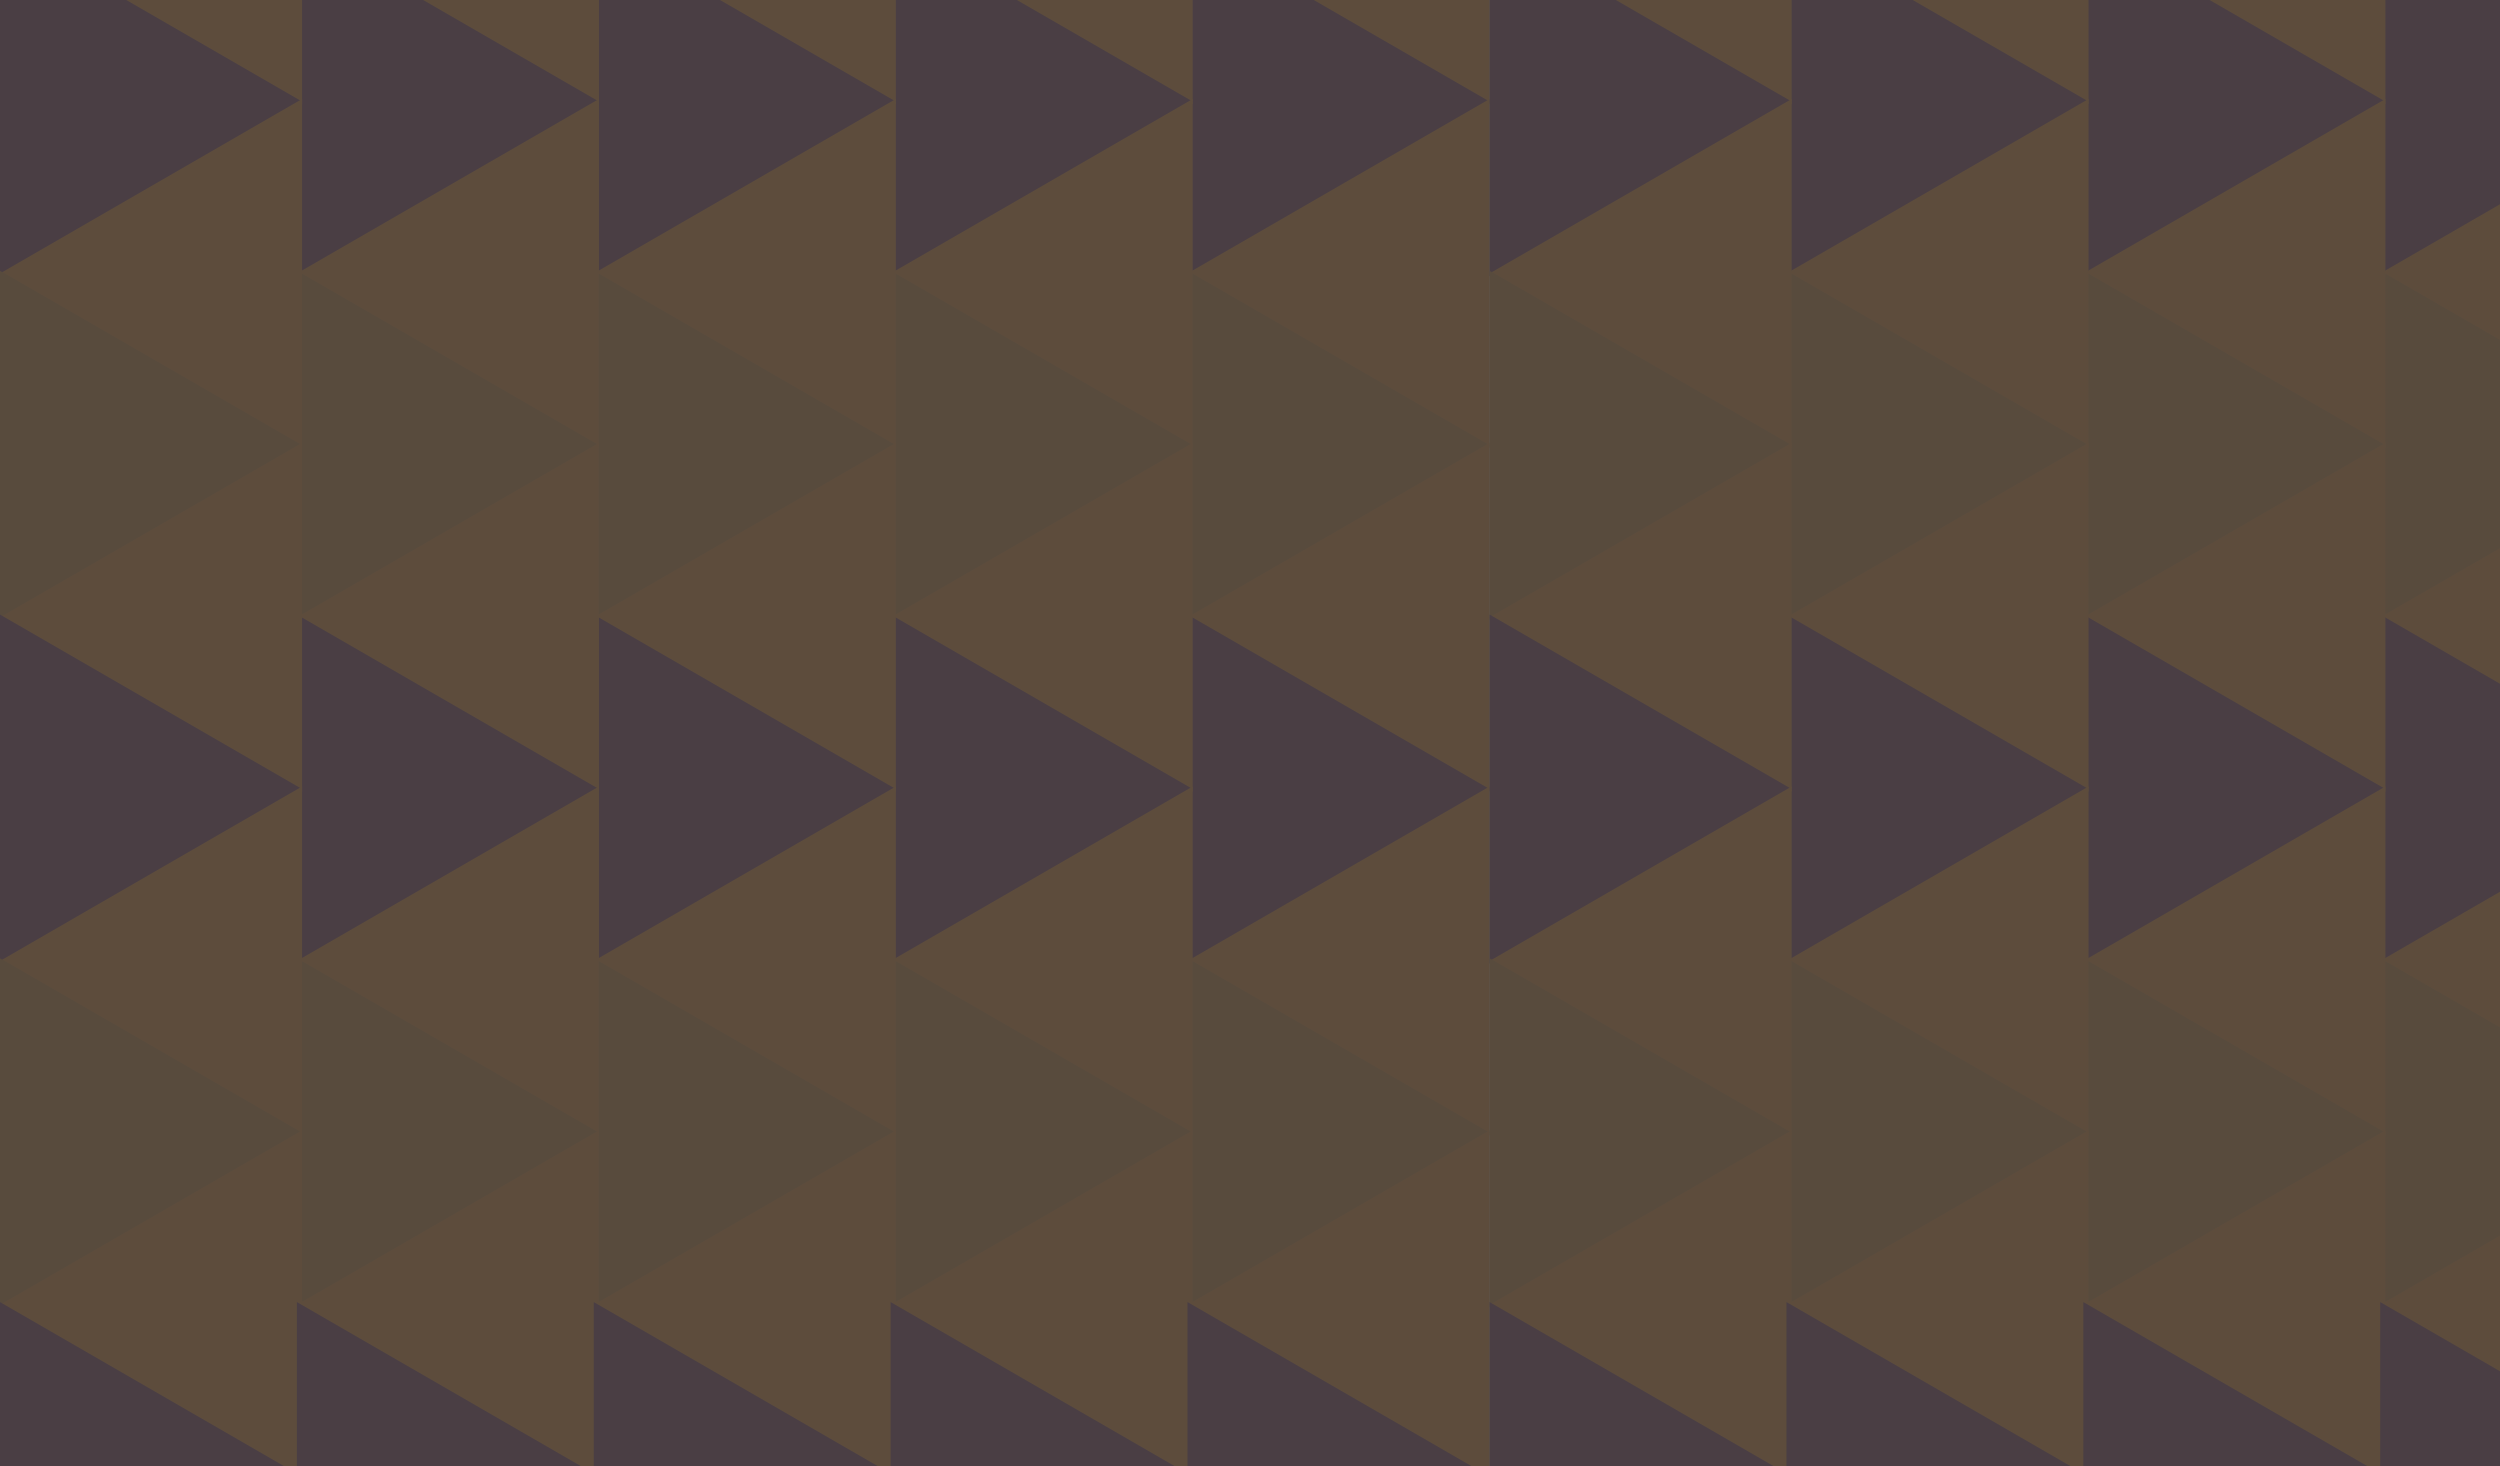 <svg xmlns="http://www.w3.org/2000/svg" xmlns:xlink="http://www.w3.org/1999/xlink" width="960" height="563" viewBox="0 0 960 563">
  <defs>
    <clipPath id="clip-path">
      <rect id="Rectangle_25" data-name="Rectangle 25" width="960" height="563" transform="translate(960 1285)" fill="rgba(73,66,58,0.84)"/>
    </clipPath>
    <clipPath id="clip-path-2">
      <rect width="960" height="855" fill="none"/>
    </clipPath>
  </defs>
  <g id="Group_118" data-name="Group 118" transform="translate(-960 -1285)">
    <g id="Mask_Group_16" data-name="Mask Group 16" clip-path="url(#clip-path)">
      <g id="Repeat_Grid_2" data-name="Repeat Grid 2" transform="translate(960 993)" clip-path="url(#clip-path-2)">
        <g transform="translate(0 154)">
          <g id="Group_9" data-name="Group 9" transform="translate(1375 -324) rotate(90)">
            <path id="Polygon_2" data-name="Polygon 2" d="M67,0l67,116H0Z" transform="translate(170 803)" fill="#522D80
"/>
            <path id="Polygon_3" data-name="Polygon 3" d="M67,0l67,116H0Z" transform="translate(370 919) rotate(180)" fill="#ca894f"/>
            <path id="Polygon_4" data-name="Polygon 4" d="M67,0l67,116H0Z" transform="translate(302 803)" fill="#a97d55"/>
            <path id="Path_1" data-name="Path 1" d="M67,0l67,116H0Z" transform="translate(502 919) rotate(180)" fill="#ca894f"/>
          </g>
          <g id="Group_9-2" data-name="Group 9" transform="translate(1375 -60) rotate(90)">
            <path id="Polygon_2-2" data-name="Polygon 2" d="M67,0l67,116H0Z" transform="translate(170 803)" fill="#522D80
"/>
            <path id="Polygon_3-2" data-name="Polygon 3" d="M67,0l67,116H0Z" transform="translate(370 919) rotate(180)" fill="#ca894f"/>
            <path id="Polygon_4-2" data-name="Polygon 4" d="M67,0l67,116H0Z" transform="translate(302 803)" fill="#a97d55"/>
            <path id="Path_1-2" data-name="Path 1" d="M67,0l67,116H0Z" transform="translate(502 919) rotate(180)" fill="#ca894f"/>
          </g>
          <g id="Group_9-3" data-name="Group 9" transform="translate(1375 204) rotate(90)">
            <path id="Polygon_2-3" data-name="Polygon 2" d="M67,0l67,116H0Z" transform="translate(170 803)" fill="#522D80
"/>
            <path id="Polygon_3-3" data-name="Polygon 3" d="M67,0l67,116H0Z" transform="translate(370 919) rotate(180)" fill="#ca894f"/>
            <path id="Polygon_4-3" data-name="Polygon 4" d="M67,0l67,116H0Z" transform="translate(302 803)" fill="#a97d55"/>
            <path id="Path_1-3" data-name="Path 1" d="M67,0l67,116H0Z" transform="translate(502 919) rotate(180)" fill="#ca894f"/>
          </g>
          <g id="Group_9-4" data-name="Group 9" transform="translate(1261 -324) rotate(90)">
            <path id="Polygon_2-4" data-name="Polygon 2" d="M67,0l67,116H0Z" transform="translate(170 803)" fill="#522D80
"/>
            <path id="Polygon_3-4" data-name="Polygon 3" d="M67,0l67,116H0Z" transform="translate(370 919) rotate(180)" fill="#ca894f"/>
            <path id="Polygon_4-4" data-name="Polygon 4" d="M67,0l67,116H0Z" transform="translate(302 803)" fill="#a97d55"/>
            <path id="Path_1-4" data-name="Path 1" d="M67,0l67,116H0Z" transform="translate(502 919) rotate(180)" fill="#ca894f"/>
          </g>
          <g id="Group_9-5" data-name="Group 9" transform="translate(1261 -60) rotate(90)">
            <path id="Polygon_2-5" data-name="Polygon 2" d="M67,0l67,116H0Z" transform="translate(170 803)" fill="#522D80
"/>
            <path id="Polygon_3-5" data-name="Polygon 3" d="M67,0l67,116H0Z" transform="translate(370 919) rotate(180)" fill="#ca894f"/>
            <path id="Polygon_4-5" data-name="Polygon 4" d="M67,0l67,116H0Z" transform="translate(302 803)" fill="#a97d55"/>
            <path id="Path_1-5" data-name="Path 1" d="M67,0l67,116H0Z" transform="translate(502 919) rotate(180)" fill="#ca894f"/>
          </g>
          <g id="Group_9-6" data-name="Group 9" transform="translate(1261 204) rotate(90)">
            <path id="Polygon_2-6" data-name="Polygon 2" d="M67,0l67,116H0Z" transform="translate(170 803)" fill="#522D80
"/>
            <path id="Polygon_3-6" data-name="Polygon 3" d="M67,0l67,116H0Z" transform="translate(370 919) rotate(180)" fill="#ca894f"/>
            <path id="Polygon_4-6" data-name="Polygon 4" d="M67,0l67,116H0Z" transform="translate(302 803)" fill="#a97d55"/>
            <path id="Path_1-6" data-name="Path 1" d="M67,0l67,116H0Z" transform="translate(502 919) rotate(180)" fill="#ca894f"/>
          </g>
          <g id="Group_9-7" data-name="Group 9" transform="translate(1147 -324) rotate(90)">
            <path id="Polygon_2-7" data-name="Polygon 2" d="M67,0l67,116H0Z" transform="translate(170 803)" fill="#522D80
"/>
            <path id="Polygon_3-7" data-name="Polygon 3" d="M67,0l67,116H0Z" transform="translate(370 919) rotate(180)" fill="#ca894f"/>
            <path id="Polygon_4-7" data-name="Polygon 4" d="M67,0l67,116H0Z" transform="translate(302 803)" fill="#a97d55"/>
            <path id="Path_1-7" data-name="Path 1" d="M67,0l67,116H0Z" transform="translate(502 919) rotate(180)" fill="#ca894f"/>
          </g>
          <g id="Group_9-8" data-name="Group 9" transform="translate(1147 -60) rotate(90)">
            <path id="Polygon_2-8" data-name="Polygon 2" d="M67,0l67,116H0Z" transform="translate(170 803)" fill="#522D80
"/>
            <path id="Polygon_3-8" data-name="Polygon 3" d="M67,0l67,116H0Z" transform="translate(370 919) rotate(180)" fill="#ca894f"/>
            <path id="Polygon_4-8" data-name="Polygon 4" d="M67,0l67,116H0Z" transform="translate(302 803)" fill="#a97d55"/>
            <path id="Path_1-8" data-name="Path 1" d="M67,0l67,116H0Z" transform="translate(502 919) rotate(180)" fill="#ca894f"/>
          </g>
          <g id="Group_9-9" data-name="Group 9" transform="translate(1147 204) rotate(90)">
            <path id="Polygon_2-9" data-name="Polygon 2" d="M67,0l67,116H0Z" transform="translate(170 803)" fill="#522D80
"/>
            <path id="Polygon_3-9" data-name="Polygon 3" d="M67,0l67,116H0Z" transform="translate(370 919) rotate(180)" fill="#ca894f"/>
            <path id="Polygon_4-9" data-name="Polygon 4" d="M67,0l67,116H0Z" transform="translate(302 803)" fill="#a97d55"/>
            <path id="Path_1-9" data-name="Path 1" d="M67,0l67,116H0Z" transform="translate(502 919) rotate(180)" fill="#ca894f"/>
          </g>
          <g id="Group_9-10" data-name="Group 9" transform="translate(1033 -324) rotate(90)">
            <path id="Polygon_2-10" data-name="Polygon 2" d="M67,0l67,116H0Z" transform="translate(170 803)" fill="#522D80
"/>
            <path id="Polygon_3-10" data-name="Polygon 3" d="M67,0l67,116H0Z" transform="translate(370 919) rotate(180)" fill="#ca894f"/>
            <path id="Polygon_4-10" data-name="Polygon 4" d="M67,0l67,116H0Z" transform="translate(302 803)" fill="#a97d55"/>
            <path id="Path_1-10" data-name="Path 1" d="M67,0l67,116H0Z" transform="translate(502 919) rotate(180)" fill="#ca894f"/>
          </g>
          <g id="Group_9-11" data-name="Group 9" transform="translate(1033 -60) rotate(90)">
            <path id="Polygon_2-11" data-name="Polygon 2" d="M67,0l67,116H0Z" transform="translate(170 803)" fill="#522D80
"/>
            <path id="Polygon_3-11" data-name="Polygon 3" d="M67,0l67,116H0Z" transform="translate(370 919) rotate(180)" fill="#ca894f"/>
            <path id="Polygon_4-11" data-name="Polygon 4" d="M67,0l67,116H0Z" transform="translate(302 803)" fill="#a97d55"/>
            <path id="Path_1-11" data-name="Path 1" d="M67,0l67,116H0Z" transform="translate(502 919) rotate(180)" fill="#ca894f"/>
          </g>
          <g id="Group_9-12" data-name="Group 9" transform="translate(1033 204) rotate(90)">
            <path id="Polygon_2-12" data-name="Polygon 2" d="M67,0l67,116H0Z" transform="translate(170 803)" fill="#522D80
"/>
            <path id="Polygon_3-12" data-name="Polygon 3" d="M67,0l67,116H0Z" transform="translate(370 919) rotate(180)" fill="#ca894f"/>
            <path id="Polygon_4-12" data-name="Polygon 4" d="M67,0l67,116H0Z" transform="translate(302 803)" fill="#a97d55"/>
            <path id="Path_1-12" data-name="Path 1" d="M67,0l67,116H0Z" transform="translate(502 919) rotate(180)" fill="#ca894f"/>
          </g>
          <g id="Group_9-13" data-name="Group 9" transform="translate(919 -324) rotate(90)">
            <path id="Polygon_2-13" data-name="Polygon 2" d="M67,0l67,116H0Z" transform="translate(170 803)" fill="#522D80
"/>
            <path id="Polygon_3-13" data-name="Polygon 3" d="M67,0l67,116H0Z" transform="translate(370 919) rotate(180)" fill="#ca894f"/>
            <path id="Polygon_4-13" data-name="Polygon 4" d="M67,0l67,116H0Z" transform="translate(302 803)" fill="#a97d55"/>
            <path id="Path_1-13" data-name="Path 1" d="M67,0l67,116H0Z" transform="translate(502 919) rotate(180)" fill="#ca894f"/>
          </g>
          <g id="Group_9-14" data-name="Group 9" transform="translate(919 -60) rotate(90)">
            <path id="Polygon_2-14" data-name="Polygon 2" d="M67,0l67,116H0Z" transform="translate(170 803)" fill="#522D80
"/>
            <path id="Polygon_3-14" data-name="Polygon 3" d="M67,0l67,116H0Z" transform="translate(370 919) rotate(180)" fill="#ca894f"/>
            <path id="Polygon_4-14" data-name="Polygon 4" d="M67,0l67,116H0Z" transform="translate(302 803)" fill="#a97d55"/>
            <path id="Path_1-14" data-name="Path 1" d="M67,0l67,116H0Z" transform="translate(502 919) rotate(180)" fill="#ca894f"/>
          </g>
          <g id="Group_9-15" data-name="Group 9" transform="translate(919 204) rotate(90)">
            <path id="Polygon_2-15" data-name="Polygon 2" d="M67,0l67,116H0Z" transform="translate(170 803)" fill="#522D80
"/>
            <path id="Polygon_3-15" data-name="Polygon 3" d="M67,0l67,116H0Z" transform="translate(370 919) rotate(180)" fill="#ca894f"/>
            <path id="Polygon_4-15" data-name="Polygon 4" d="M67,0l67,116H0Z" transform="translate(302 803)" fill="#a97d55"/>
            <path id="Path_1-15" data-name="Path 1" d="M67,0l67,116H0Z" transform="translate(502 919) rotate(180)" fill="#ca894f"/>
          </g>
          <g id="Group_9-16" data-name="Group 9" transform="translate(1033 468) rotate(90)">
            <path id="Polygon_2-16" data-name="Polygon 2" d="M67,0l67,116H0Z" transform="translate(170 803)" fill="#522D80
"/>
            <path id="Polygon_3-16" data-name="Polygon 3" d="M67,0l67,116H0Z" transform="translate(370 919) rotate(180)" fill="#ca894f"/>
            <path id="Polygon_4-16" data-name="Polygon 4" d="M67,0l67,116H0Z" transform="translate(302 803)" fill="#a97d55"/>
            <path id="Path_1-16" data-name="Path 1" d="M67,0l67,116H0Z" transform="translate(502 919) rotate(180)" fill="#ca894f"/>
          </g>
          <g id="Group_9-17" data-name="Group 9" transform="translate(1033 732) rotate(90)">
            <path id="Polygon_2-17" data-name="Polygon 2" d="M67,0l67,116H0Z" transform="translate(170 803)" fill="#522D80
"/>
            <path id="Polygon_3-17" data-name="Polygon 3" d="M67,0l67,116H0Z" transform="translate(370 919) rotate(180)" fill="#ca894f"/>
            <path id="Polygon_4-17" data-name="Polygon 4" d="M67,0l67,116H0Z" transform="translate(302 803)" fill="#a97d55"/>
            <path id="Path_1-17" data-name="Path 1" d="M67,0l67,116H0Z" transform="translate(502 919) rotate(180)" fill="#ca894f"/>
          </g>
          <g id="Group_9-18" data-name="Group 9" transform="translate(919 468) rotate(90)">
            <path id="Polygon_2-18" data-name="Polygon 2" d="M67,0l67,116H0Z" transform="translate(170 803)" fill="#522D80
"/>
            <path id="Polygon_3-18" data-name="Polygon 3" d="M67,0l67,116H0Z" transform="translate(370 919) rotate(180)" fill="#ca894f"/>
            <path id="Polygon_4-18" data-name="Polygon 4" d="M67,0l67,116H0Z" transform="translate(302 803)" fill="#a97d55"/>
            <path id="Path_1-18" data-name="Path 1" d="M67,0l67,116H0Z" transform="translate(502 919) rotate(180)" fill="#ca894f"/>
          </g>
          <g id="Group_9-19" data-name="Group 9" transform="translate(919 732) rotate(90)">
            <path id="Polygon_2-19" data-name="Polygon 2" d="M67,0l67,116H0Z" transform="translate(170 803)" fill="#522D80
"/>
            <path id="Polygon_3-19" data-name="Polygon 3" d="M67,0l67,116H0Z" transform="translate(370 919) rotate(180)" fill="#ca894f"/>
            <path id="Polygon_4-19" data-name="Polygon 4" d="M67,0l67,116H0Z" transform="translate(302 803)" fill="#a97d55"/>
            <path id="Path_1-19" data-name="Path 1" d="M67,0l67,116H0Z" transform="translate(502 919) rotate(180)" fill="#ca894f"/>
          </g>
          <g id="Group_9-20" data-name="Group 9" transform="translate(1375 468) rotate(90)">
            <path id="Polygon_2-20" data-name="Polygon 2" d="M67,0l67,116H0Z" transform="translate(170 803)" fill="#522D80
"/>
            <path id="Polygon_3-20" data-name="Polygon 3" d="M67,0l67,116H0Z" transform="translate(370 919) rotate(180)" fill="#ca894f"/>
            <path id="Polygon_4-20" data-name="Polygon 4" d="M67,0l67,116H0Z" transform="translate(302 803)" fill="#a97d55"/>
            <path id="Path_1-20" data-name="Path 1" d="M67,0l67,116H0Z" transform="translate(502 919) rotate(180)" fill="#ca894f"/>
          </g>
          <g id="Group_9-21" data-name="Group 9" transform="translate(1375 732) rotate(90)">
            <path id="Polygon_2-21" data-name="Polygon 2" d="M67,0l67,116H0Z" transform="translate(170 803)" fill="#522D80
"/>
            <path id="Polygon_3-21" data-name="Polygon 3" d="M67,0l67,116H0Z" transform="translate(370 919) rotate(180)" fill="#ca894f"/>
            <path id="Polygon_4-21" data-name="Polygon 4" d="M67,0l67,116H0Z" transform="translate(302 803)" fill="#a97d55"/>
            <path id="Path_1-21" data-name="Path 1" d="M67,0l67,116H0Z" transform="translate(502 919) rotate(180)" fill="#ca894f"/>
          </g>
          <g id="Group_9-22" data-name="Group 9" transform="translate(1261 468) rotate(90)">
            <path id="Polygon_2-22" data-name="Polygon 2" d="M67,0l67,116H0Z" transform="translate(170 803)" fill="#522D80
"/>
            <path id="Polygon_3-22" data-name="Polygon 3" d="M67,0l67,116H0Z" transform="translate(370 919) rotate(180)" fill="#ca894f"/>
            <path id="Polygon_4-22" data-name="Polygon 4" d="M67,0l67,116H0Z" transform="translate(302 803)" fill="#a97d55"/>
            <path id="Path_1-22" data-name="Path 1" d="M67,0l67,116H0Z" transform="translate(502 919) rotate(180)" fill="#ca894f"/>
          </g>
          <g id="Group_9-23" data-name="Group 9" transform="translate(1261 732) rotate(90)">
            <path id="Polygon_2-23" data-name="Polygon 2" d="M67,0l67,116H0Z" transform="translate(170 803)" fill="#522D80
"/>
            <path id="Polygon_3-23" data-name="Polygon 3" d="M67,0l67,116H0Z" transform="translate(370 919) rotate(180)" fill="#ca894f"/>
            <path id="Polygon_4-23" data-name="Polygon 4" d="M67,0l67,116H0Z" transform="translate(302 803)" fill="#a97d55"/>
            <path id="Path_1-23" data-name="Path 1" d="M67,0l67,116H0Z" transform="translate(502 919) rotate(180)" fill="#ca894f"/>
          </g>
          <g id="Group_9-24" data-name="Group 9" transform="translate(1147 468) rotate(90)">
            <path id="Polygon_2-24" data-name="Polygon 2" d="M67,0l67,116H0Z" transform="translate(170 803)" fill="#522D80
"/>
            <path id="Polygon_3-24" data-name="Polygon 3" d="M67,0l67,116H0Z" transform="translate(370 919) rotate(180)" fill="#ca894f"/>
            <path id="Polygon_4-24" data-name="Polygon 4" d="M67,0l67,116H0Z" transform="translate(302 803)" fill="#a97d55"/>
            <path id="Path_1-24" data-name="Path 1" d="M67,0l67,116H0Z" transform="translate(502 919) rotate(180)" fill="#ca894f"/>
          </g>
          <g id="Group_9-25" data-name="Group 9" transform="translate(1147 732) rotate(90)">
            <path id="Polygon_2-25" data-name="Polygon 2" d="M67,0l67,116H0Z" transform="translate(170 803)" fill="#522D80
"/>
            <path id="Polygon_3-25" data-name="Polygon 3" d="M67,0l67,116H0Z" transform="translate(370 919) rotate(180)" fill="#ca894f"/>
            <path id="Polygon_4-25" data-name="Polygon 4" d="M67,0l67,116H0Z" transform="translate(302 803)" fill="#a97d55"/>
            <path id="Path_1-25" data-name="Path 1" d="M67,0l67,116H0Z" transform="translate(502 919) rotate(180)" fill="#ca894f"/>
          </g>
        </g>
        <g transform="translate(572 154)">
          <g id="Group_9-26" data-name="Group 9" transform="translate(1375 -324) rotate(90)">
            <path id="Polygon_2-26" data-name="Polygon 2" d="M67,0l67,116H0Z" transform="translate(170 803)" fill="#522D80
"/>
            <path id="Polygon_3-26" data-name="Polygon 3" d="M67,0l67,116H0Z" transform="translate(370 919) rotate(180)" fill="#ca894f"/>
            <path id="Polygon_4-26" data-name="Polygon 4" d="M67,0l67,116H0Z" transform="translate(302 803)" fill="#a97d55"/>
            <path id="Path_1-26" data-name="Path 1" d="M67,0l67,116H0Z" transform="translate(502 919) rotate(180)" fill="#ca894f"/>
          </g>
          <g id="Group_9-27" data-name="Group 9" transform="translate(1375 -60) rotate(90)">
            <path id="Polygon_2-27" data-name="Polygon 2" d="M67,0l67,116H0Z" transform="translate(170 803)" fill="#522D80
"/>
            <path id="Polygon_3-27" data-name="Polygon 3" d="M67,0l67,116H0Z" transform="translate(370 919) rotate(180)" fill="#ca894f"/>
            <path id="Polygon_4-27" data-name="Polygon 4" d="M67,0l67,116H0Z" transform="translate(302 803)" fill="#a97d55"/>
            <path id="Path_1-27" data-name="Path 1" d="M67,0l67,116H0Z" transform="translate(502 919) rotate(180)" fill="#ca894f"/>
          </g>
          <g id="Group_9-28" data-name="Group 9" transform="translate(1375 204) rotate(90)">
            <path id="Polygon_2-28" data-name="Polygon 2" d="M67,0l67,116H0Z" transform="translate(170 803)" fill="#522D80
"/>
            <path id="Polygon_3-28" data-name="Polygon 3" d="M67,0l67,116H0Z" transform="translate(370 919) rotate(180)" fill="#ca894f"/>
            <path id="Polygon_4-28" data-name="Polygon 4" d="M67,0l67,116H0Z" transform="translate(302 803)" fill="#a97d55"/>
            <path id="Path_1-28" data-name="Path 1" d="M67,0l67,116H0Z" transform="translate(502 919) rotate(180)" fill="#ca894f"/>
          </g>
          <g id="Group_9-29" data-name="Group 9" transform="translate(1261 -324) rotate(90)">
            <path id="Polygon_2-29" data-name="Polygon 2" d="M67,0l67,116H0Z" transform="translate(170 803)" fill="#522D80
"/>
            <path id="Polygon_3-29" data-name="Polygon 3" d="M67,0l67,116H0Z" transform="translate(370 919) rotate(180)" fill="#ca894f"/>
            <path id="Polygon_4-29" data-name="Polygon 4" d="M67,0l67,116H0Z" transform="translate(302 803)" fill="#a97d55"/>
            <path id="Path_1-29" data-name="Path 1" d="M67,0l67,116H0Z" transform="translate(502 919) rotate(180)" fill="#ca894f"/>
          </g>
          <g id="Group_9-30" data-name="Group 9" transform="translate(1261 -60) rotate(90)">
            <path id="Polygon_2-30" data-name="Polygon 2" d="M67,0l67,116H0Z" transform="translate(170 803)" fill="#522D80
"/>
            <path id="Polygon_3-30" data-name="Polygon 3" d="M67,0l67,116H0Z" transform="translate(370 919) rotate(180)" fill="#ca894f"/>
            <path id="Polygon_4-30" data-name="Polygon 4" d="M67,0l67,116H0Z" transform="translate(302 803)" fill="#a97d55"/>
            <path id="Path_1-30" data-name="Path 1" d="M67,0l67,116H0Z" transform="translate(502 919) rotate(180)" fill="#ca894f"/>
          </g>
          <g id="Group_9-31" data-name="Group 9" transform="translate(1261 204) rotate(90)">
            <path id="Polygon_2-31" data-name="Polygon 2" d="M67,0l67,116H0Z" transform="translate(170 803)" fill="#522D80
"/>
            <path id="Polygon_3-31" data-name="Polygon 3" d="M67,0l67,116H0Z" transform="translate(370 919) rotate(180)" fill="#ca894f"/>
            <path id="Polygon_4-31" data-name="Polygon 4" d="M67,0l67,116H0Z" transform="translate(302 803)" fill="#a97d55"/>
            <path id="Path_1-31" data-name="Path 1" d="M67,0l67,116H0Z" transform="translate(502 919) rotate(180)" fill="#ca894f"/>
          </g>
          <g id="Group_9-32" data-name="Group 9" transform="translate(1147 -324) rotate(90)">
            <path id="Polygon_2-32" data-name="Polygon 2" d="M67,0l67,116H0Z" transform="translate(170 803)" fill="#522D80
"/>
            <path id="Polygon_3-32" data-name="Polygon 3" d="M67,0l67,116H0Z" transform="translate(370 919) rotate(180)" fill="#ca894f"/>
            <path id="Polygon_4-32" data-name="Polygon 4" d="M67,0l67,116H0Z" transform="translate(302 803)" fill="#a97d55"/>
            <path id="Path_1-32" data-name="Path 1" d="M67,0l67,116H0Z" transform="translate(502 919) rotate(180)" fill="#ca894f"/>
          </g>
          <g id="Group_9-33" data-name="Group 9" transform="translate(1147 -60) rotate(90)">
            <path id="Polygon_2-33" data-name="Polygon 2" d="M67,0l67,116H0Z" transform="translate(170 803)" fill="#522D80
"/>
            <path id="Polygon_3-33" data-name="Polygon 3" d="M67,0l67,116H0Z" transform="translate(370 919) rotate(180)" fill="#ca894f"/>
            <path id="Polygon_4-33" data-name="Polygon 4" d="M67,0l67,116H0Z" transform="translate(302 803)" fill="#a97d55"/>
            <path id="Path_1-33" data-name="Path 1" d="M67,0l67,116H0Z" transform="translate(502 919) rotate(180)" fill="#ca894f"/>
          </g>
          <g id="Group_9-34" data-name="Group 9" transform="translate(1147 204) rotate(90)">
            <path id="Polygon_2-34" data-name="Polygon 2" d="M67,0l67,116H0Z" transform="translate(170 803)" fill="#522D80
"/>
            <path id="Polygon_3-34" data-name="Polygon 3" d="M67,0l67,116H0Z" transform="translate(370 919) rotate(180)" fill="#ca894f"/>
            <path id="Polygon_4-34" data-name="Polygon 4" d="M67,0l67,116H0Z" transform="translate(302 803)" fill="#a97d55"/>
            <path id="Path_1-34" data-name="Path 1" d="M67,0l67,116H0Z" transform="translate(502 919) rotate(180)" fill="#ca894f"/>
          </g>
          <g id="Group_9-35" data-name="Group 9" transform="translate(1033 -324) rotate(90)">
            <path id="Polygon_2-35" data-name="Polygon 2" d="M67,0l67,116H0Z" transform="translate(170 803)" fill="#522D80
"/>
            <path id="Polygon_3-35" data-name="Polygon 3" d="M67,0l67,116H0Z" transform="translate(370 919) rotate(180)" fill="#ca894f"/>
            <path id="Polygon_4-35" data-name="Polygon 4" d="M67,0l67,116H0Z" transform="translate(302 803)" fill="#a97d55"/>
            <path id="Path_1-35" data-name="Path 1" d="M67,0l67,116H0Z" transform="translate(502 919) rotate(180)" fill="#ca894f"/>
          </g>
          <g id="Group_9-36" data-name="Group 9" transform="translate(1033 -60) rotate(90)">
            <path id="Polygon_2-36" data-name="Polygon 2" d="M67,0l67,116H0Z" transform="translate(170 803)" fill="#522D80
"/>
            <path id="Polygon_3-36" data-name="Polygon 3" d="M67,0l67,116H0Z" transform="translate(370 919) rotate(180)" fill="#ca894f"/>
            <path id="Polygon_4-36" data-name="Polygon 4" d="M67,0l67,116H0Z" transform="translate(302 803)" fill="#a97d55"/>
            <path id="Path_1-36" data-name="Path 1" d="M67,0l67,116H0Z" transform="translate(502 919) rotate(180)" fill="#ca894f"/>
          </g>
          <g id="Group_9-37" data-name="Group 9" transform="translate(1033 204) rotate(90)">
            <path id="Polygon_2-37" data-name="Polygon 2" d="M67,0l67,116H0Z" transform="translate(170 803)" fill="#522D80
"/>
            <path id="Polygon_3-37" data-name="Polygon 3" d="M67,0l67,116H0Z" transform="translate(370 919) rotate(180)" fill="#ca894f"/>
            <path id="Polygon_4-37" data-name="Polygon 4" d="M67,0l67,116H0Z" transform="translate(302 803)" fill="#a97d55"/>
            <path id="Path_1-37" data-name="Path 1" d="M67,0l67,116H0Z" transform="translate(502 919) rotate(180)" fill="#ca894f"/>
          </g>
          <g id="Group_9-38" data-name="Group 9" transform="translate(919 -324) rotate(90)">
            <path id="Polygon_2-38" data-name="Polygon 2" d="M67,0l67,116H0Z" transform="translate(170 803)" fill="#522D80
"/>
            <path id="Polygon_3-38" data-name="Polygon 3" d="M67,0l67,116H0Z" transform="translate(370 919) rotate(180)" fill="#ca894f"/>
            <path id="Polygon_4-38" data-name="Polygon 4" d="M67,0l67,116H0Z" transform="translate(302 803)" fill="#a97d55"/>
            <path id="Path_1-38" data-name="Path 1" d="M67,0l67,116H0Z" transform="translate(502 919) rotate(180)" fill="#ca894f"/>
          </g>
          <g id="Group_9-39" data-name="Group 9" transform="translate(919 -60) rotate(90)">
            <path id="Polygon_2-39" data-name="Polygon 2" d="M67,0l67,116H0Z" transform="translate(170 803)" fill="#522D80
"/>
            <path id="Polygon_3-39" data-name="Polygon 3" d="M67,0l67,116H0Z" transform="translate(370 919) rotate(180)" fill="#ca894f"/>
            <path id="Polygon_4-39" data-name="Polygon 4" d="M67,0l67,116H0Z" transform="translate(302 803)" fill="#a97d55"/>
            <path id="Path_1-39" data-name="Path 1" d="M67,0l67,116H0Z" transform="translate(502 919) rotate(180)" fill="#ca894f"/>
          </g>
          <g id="Group_9-40" data-name="Group 9" transform="translate(919 204) rotate(90)">
            <path id="Polygon_2-40" data-name="Polygon 2" d="M67,0l67,116H0Z" transform="translate(170 803)" fill="#522D80
"/>
            <path id="Polygon_3-40" data-name="Polygon 3" d="M67,0l67,116H0Z" transform="translate(370 919) rotate(180)" fill="#ca894f"/>
            <path id="Polygon_4-40" data-name="Polygon 4" d="M67,0l67,116H0Z" transform="translate(302 803)" fill="#a97d55"/>
            <path id="Path_1-40" data-name="Path 1" d="M67,0l67,116H0Z" transform="translate(502 919) rotate(180)" fill="#ca894f"/>
          </g>
          <g id="Group_9-41" data-name="Group 9" transform="translate(1033 468) rotate(90)">
            <path id="Polygon_2-41" data-name="Polygon 2" d="M67,0l67,116H0Z" transform="translate(170 803)" fill="#522D80
"/>
            <path id="Polygon_3-41" data-name="Polygon 3" d="M67,0l67,116H0Z" transform="translate(370 919) rotate(180)" fill="#ca894f"/>
            <path id="Polygon_4-41" data-name="Polygon 4" d="M67,0l67,116H0Z" transform="translate(302 803)" fill="#a97d55"/>
            <path id="Path_1-41" data-name="Path 1" d="M67,0l67,116H0Z" transform="translate(502 919) rotate(180)" fill="#ca894f"/>
          </g>
          <g id="Group_9-42" data-name="Group 9" transform="translate(1033 732) rotate(90)">
            <path id="Polygon_2-42" data-name="Polygon 2" d="M67,0l67,116H0Z" transform="translate(170 803)" fill="#522D80
"/>
            <path id="Polygon_3-42" data-name="Polygon 3" d="M67,0l67,116H0Z" transform="translate(370 919) rotate(180)" fill="#ca894f"/>
            <path id="Polygon_4-42" data-name="Polygon 4" d="M67,0l67,116H0Z" transform="translate(302 803)" fill="#a97d55"/>
            <path id="Path_1-42" data-name="Path 1" d="M67,0l67,116H0Z" transform="translate(502 919) rotate(180)" fill="#ca894f"/>
          </g>
          <g id="Group_9-43" data-name="Group 9" transform="translate(919 468) rotate(90)">
            <path id="Polygon_2-43" data-name="Polygon 2" d="M67,0l67,116H0Z" transform="translate(170 803)" fill="#522D80
"/>
            <path id="Polygon_3-43" data-name="Polygon 3" d="M67,0l67,116H0Z" transform="translate(370 919) rotate(180)" fill="#ca894f"/>
            <path id="Polygon_4-43" data-name="Polygon 4" d="M67,0l67,116H0Z" transform="translate(302 803)" fill="#a97d55"/>
            <path id="Path_1-43" data-name="Path 1" d="M67,0l67,116H0Z" transform="translate(502 919) rotate(180)" fill="#ca894f"/>
          </g>
          <g id="Group_9-44" data-name="Group 9" transform="translate(919 732) rotate(90)">
            <path id="Polygon_2-44" data-name="Polygon 2" d="M67,0l67,116H0Z" transform="translate(170 803)" fill="#522D80
"/>
            <path id="Polygon_3-44" data-name="Polygon 3" d="M67,0l67,116H0Z" transform="translate(370 919) rotate(180)" fill="#ca894f"/>
            <path id="Polygon_4-44" data-name="Polygon 4" d="M67,0l67,116H0Z" transform="translate(302 803)" fill="#a97d55"/>
            <path id="Path_1-44" data-name="Path 1" d="M67,0l67,116H0Z" transform="translate(502 919) rotate(180)" fill="#ca894f"/>
          </g>
          <g id="Group_9-45" data-name="Group 9" transform="translate(1375 468) rotate(90)">
            <path id="Polygon_2-45" data-name="Polygon 2" d="M67,0l67,116H0Z" transform="translate(170 803)" fill="#522D80
"/>
            <path id="Polygon_3-45" data-name="Polygon 3" d="M67,0l67,116H0Z" transform="translate(370 919) rotate(180)" fill="#ca894f"/>
            <path id="Polygon_4-45" data-name="Polygon 4" d="M67,0l67,116H0Z" transform="translate(302 803)" fill="#a97d55"/>
            <path id="Path_1-45" data-name="Path 1" d="M67,0l67,116H0Z" transform="translate(502 919) rotate(180)" fill="#ca894f"/>
          </g>
          <g id="Group_9-46" data-name="Group 9" transform="translate(1375 732) rotate(90)">
            <path id="Polygon_2-46" data-name="Polygon 2" d="M67,0l67,116H0Z" transform="translate(170 803)" fill="#522D80
"/>
            <path id="Polygon_3-46" data-name="Polygon 3" d="M67,0l67,116H0Z" transform="translate(370 919) rotate(180)" fill="#ca894f"/>
            <path id="Polygon_4-46" data-name="Polygon 4" d="M67,0l67,116H0Z" transform="translate(302 803)" fill="#a97d55"/>
            <path id="Path_1-46" data-name="Path 1" d="M67,0l67,116H0Z" transform="translate(502 919) rotate(180)" fill="#ca894f"/>
          </g>
          <g id="Group_9-47" data-name="Group 9" transform="translate(1261 468) rotate(90)">
            <path id="Polygon_2-47" data-name="Polygon 2" d="M67,0l67,116H0Z" transform="translate(170 803)" fill="#522D80
"/>
            <path id="Polygon_3-47" data-name="Polygon 3" d="M67,0l67,116H0Z" transform="translate(370 919) rotate(180)" fill="#ca894f"/>
            <path id="Polygon_4-47" data-name="Polygon 4" d="M67,0l67,116H0Z" transform="translate(302 803)" fill="#a97d55"/>
            <path id="Path_1-47" data-name="Path 1" d="M67,0l67,116H0Z" transform="translate(502 919) rotate(180)" fill="#ca894f"/>
          </g>
          <g id="Group_9-48" data-name="Group 9" transform="translate(1261 732) rotate(90)">
            <path id="Polygon_2-48" data-name="Polygon 2" d="M67,0l67,116H0Z" transform="translate(170 803)" fill="#522D80
"/>
            <path id="Polygon_3-48" data-name="Polygon 3" d="M67,0l67,116H0Z" transform="translate(370 919) rotate(180)" fill="#ca894f"/>
            <path id="Polygon_4-48" data-name="Polygon 4" d="M67,0l67,116H0Z" transform="translate(302 803)" fill="#a97d55"/>
            <path id="Path_1-48" data-name="Path 1" d="M67,0l67,116H0Z" transform="translate(502 919) rotate(180)" fill="#ca894f"/>
          </g>
          <g id="Group_9-49" data-name="Group 9" transform="translate(1147 468) rotate(90)">
            <path id="Polygon_2-49" data-name="Polygon 2" d="M67,0l67,116H0Z" transform="translate(170 803)" fill="#522D80
"/>
            <path id="Polygon_3-49" data-name="Polygon 3" d="M67,0l67,116H0Z" transform="translate(370 919) rotate(180)" fill="#ca894f"/>
            <path id="Polygon_4-49" data-name="Polygon 4" d="M67,0l67,116H0Z" transform="translate(302 803)" fill="#a97d55"/>
            <path id="Path_1-49" data-name="Path 1" d="M67,0l67,116H0Z" transform="translate(502 919) rotate(180)" fill="#ca894f"/>
          </g>
          <g id="Group_9-50" data-name="Group 9" transform="translate(1147 732) rotate(90)">
            <path id="Polygon_2-50" data-name="Polygon 2" d="M67,0l67,116H0Z" transform="translate(170 803)" fill="#522D80
"/>
            <path id="Polygon_3-50" data-name="Polygon 3" d="M67,0l67,116H0Z" transform="translate(370 919) rotate(180)" fill="#ca894f"/>
            <path id="Polygon_4-50" data-name="Polygon 4" d="M67,0l67,116H0Z" transform="translate(302 803)" fill="#a97d55"/>
            <path id="Path_1-50" data-name="Path 1" d="M67,0l67,116H0Z" transform="translate(502 919) rotate(180)" fill="#ca894f"/>
          </g>
        </g>
      </g>
    </g>
    <rect id="Rectangle_14" data-name="Rectangle 14" width="960" height="563" transform="translate(960 1285)" fill="rgba(73,66,58,0.84)"/>
  </g>
</svg>
